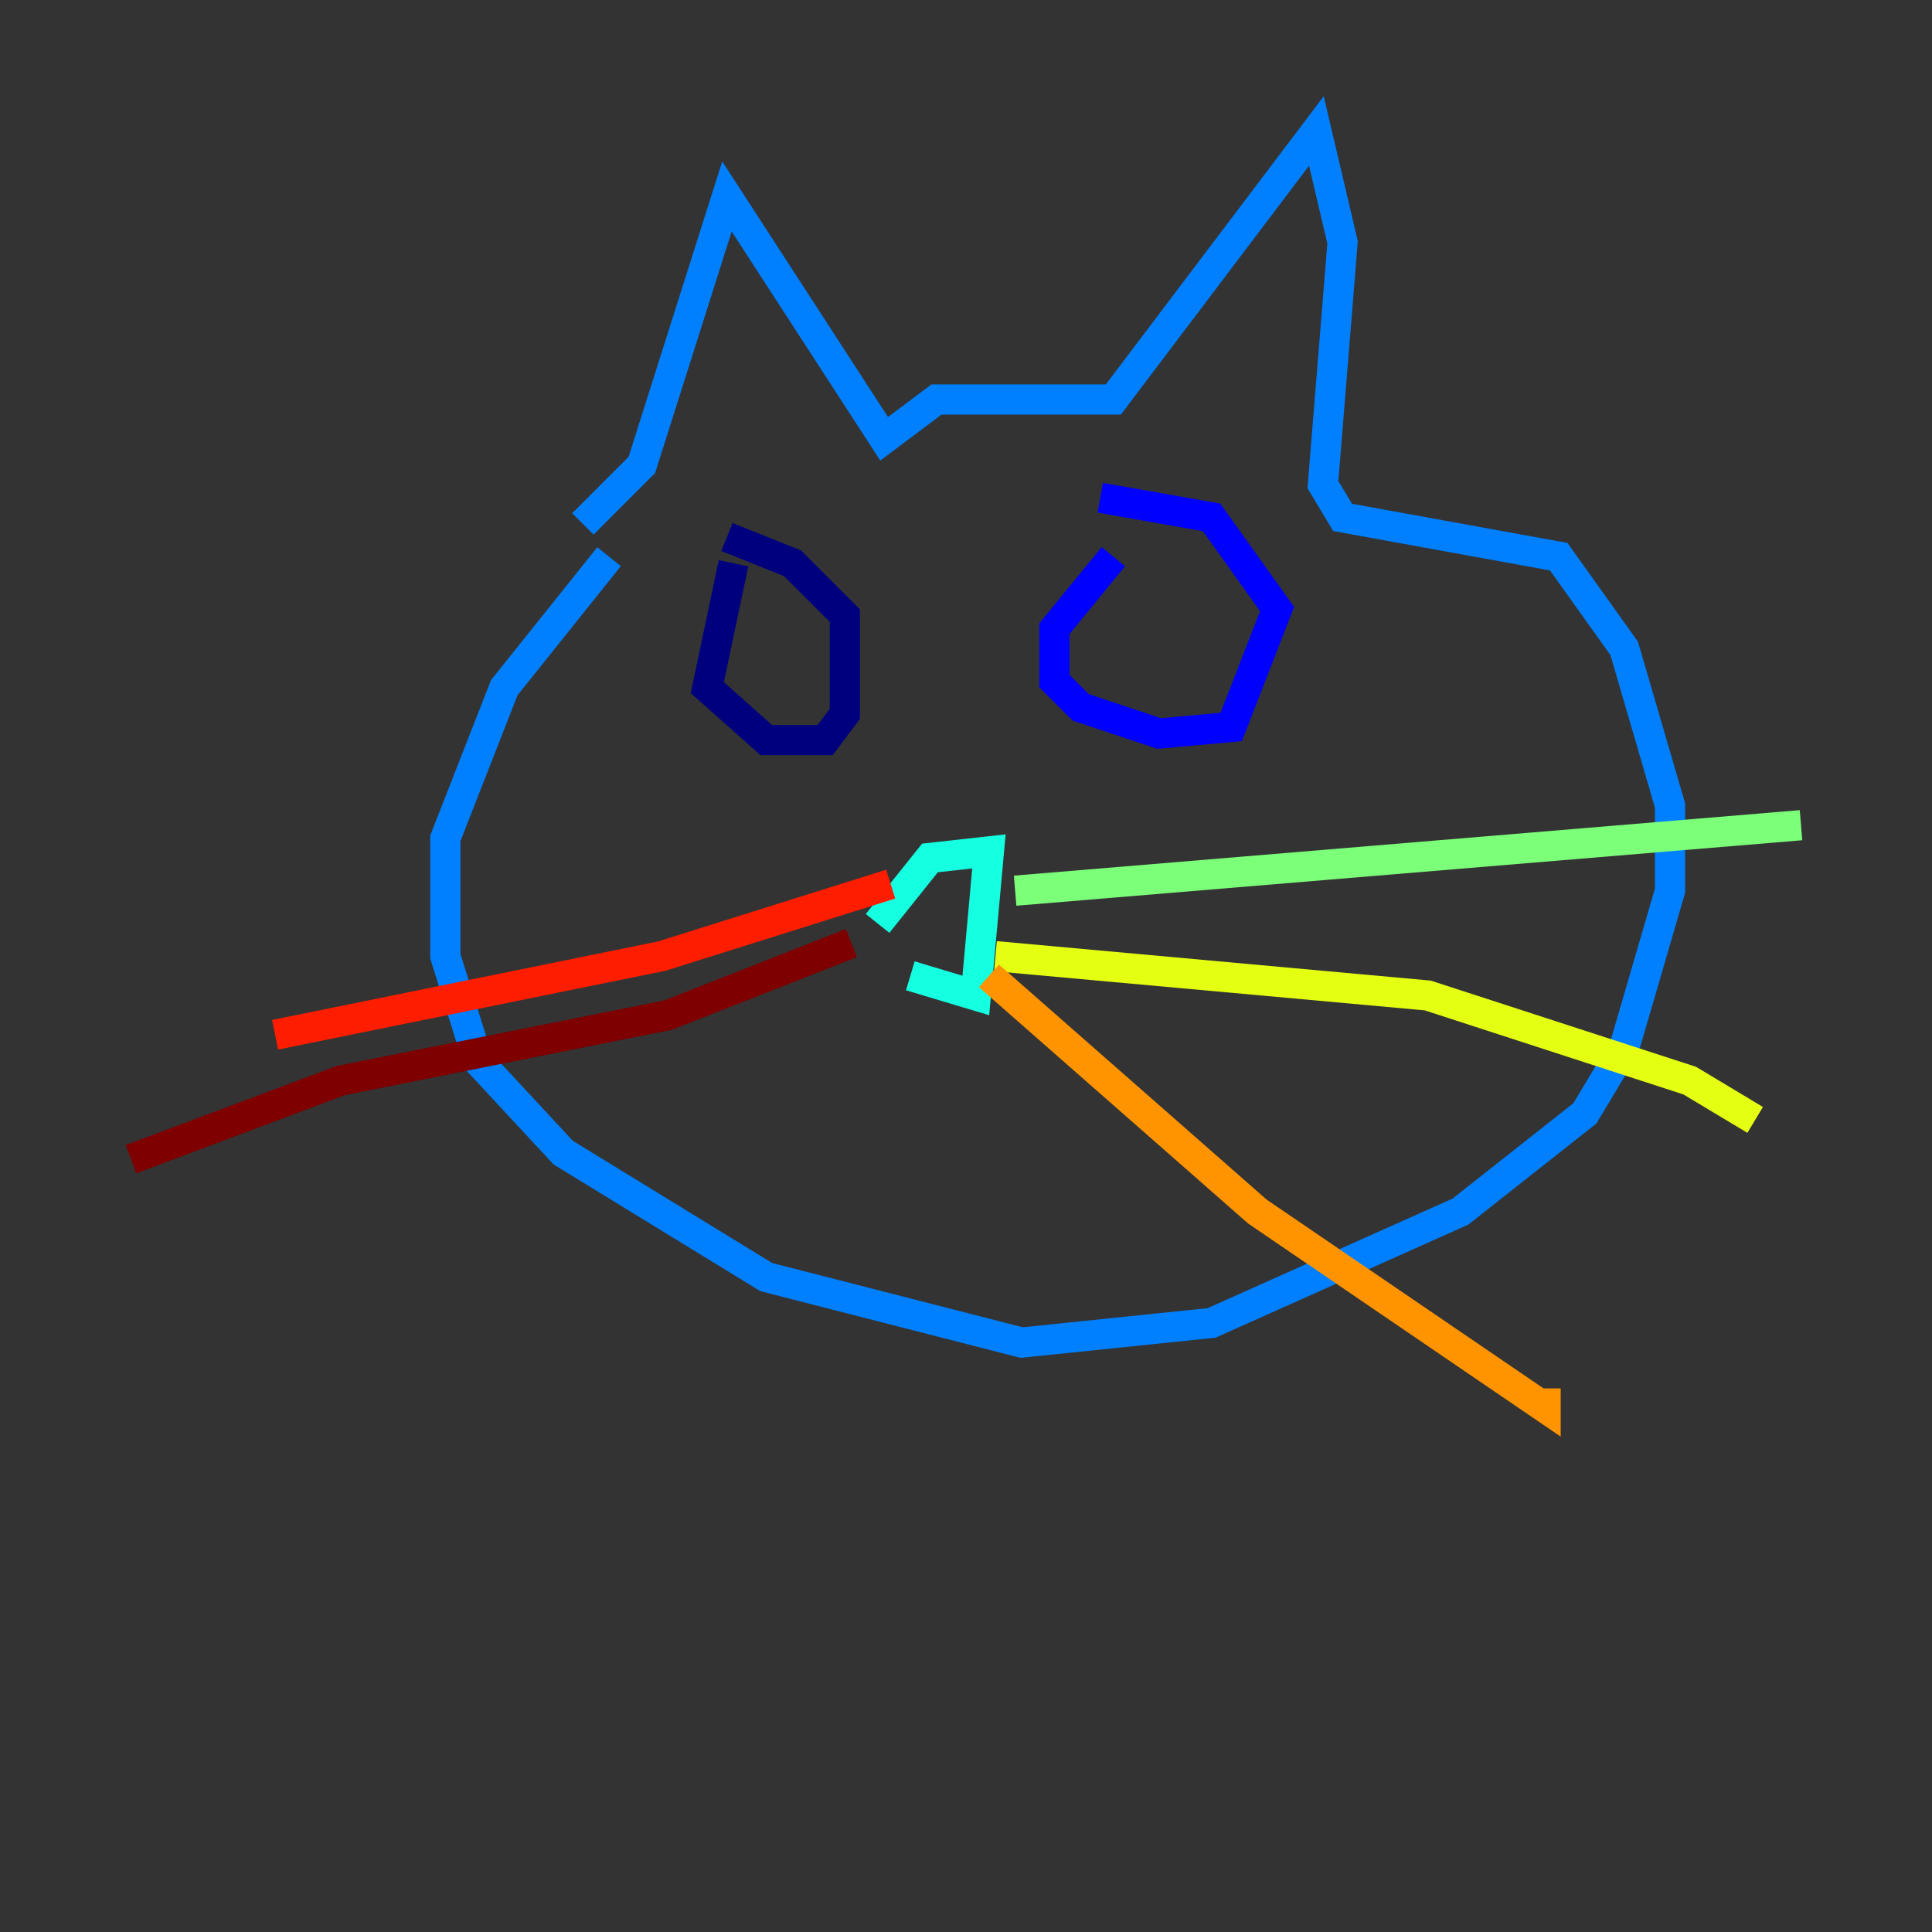 <?xml version="1.0" encoding="utf-8" ?>
<svg baseProfile="tiny" height="128" version="1.2" viewBox="0,0,128,128" width="128" xmlns="http://www.w3.org/2000/svg" xmlns:ev="http://www.w3.org/2001/xml-events" xmlns:xlink="http://www.w3.org/1999/xlink"><rect x="0" y="0" width="128" height="128" fill="#333333" stroke="none"/><defs /><polyline fill="none" points="48.597,37.315 46.861,45.559 50.766,49.031 54.671,49.031 55.973,47.295 55.973,40.786 52.502,37.315 48.163,35.58" stroke="#00007f" stroke-width="2" /><polyline fill="none" points="73.763,36.881 69.858,41.654 69.858,45.125 71.593,46.861 76.8,48.597 81.573,48.163 84.61,40.352 80.271,34.278 72.895,32.976" stroke="#0000ff" stroke-width="2" /><polyline fill="none" points="40.352,36.881 33.41,45.559 29.505,55.539 29.505,63.349 31.675,70.291 37.315,76.366 50.766,84.61 67.688,88.949 80.271,87.647 96.759,80.271 105.003,73.763 107.607,69.424 110.644,59.01 110.644,53.37 107.607,42.956 103.268,36.881 88.949,34.278 87.647,32.108 88.949,16.054 87.214,8.678 73.763,26.468 62.047,26.468 58.576,29.071 48.163,13.017 42.522,30.807 38.617,34.712" stroke="#0080ff" stroke-width="2" /><polyline fill="none" points="60.312,64.651 64.651,65.953 65.519,56.407 61.614,56.841 58.142,61.18" stroke="#15ffe1" stroke-width="2" /><polyline fill="none" points="67.254,59.01 119.322,54.671" stroke="#7cff79" stroke-width="2" /><polyline fill="none" points="65.953,63.349 94.59,65.953 111.946,71.593 116.285,74.197" stroke="#e4ff12" stroke-width="2" /><polyline fill="none" points="65.519,64.651 83.308,80.271 102.4,93.288 102.4,91.986" stroke="#ff9400" stroke-width="2" /><polyline fill="none" points="59.01,58.576 43.824,63.349 18.224,68.556" stroke="#ff1d00" stroke-width="2" /><polyline fill="none" points="56.407,62.481 44.258,67.254 22.563,71.593 8.678,76.8" stroke="#7f0000" stroke-width="2" /></svg>
